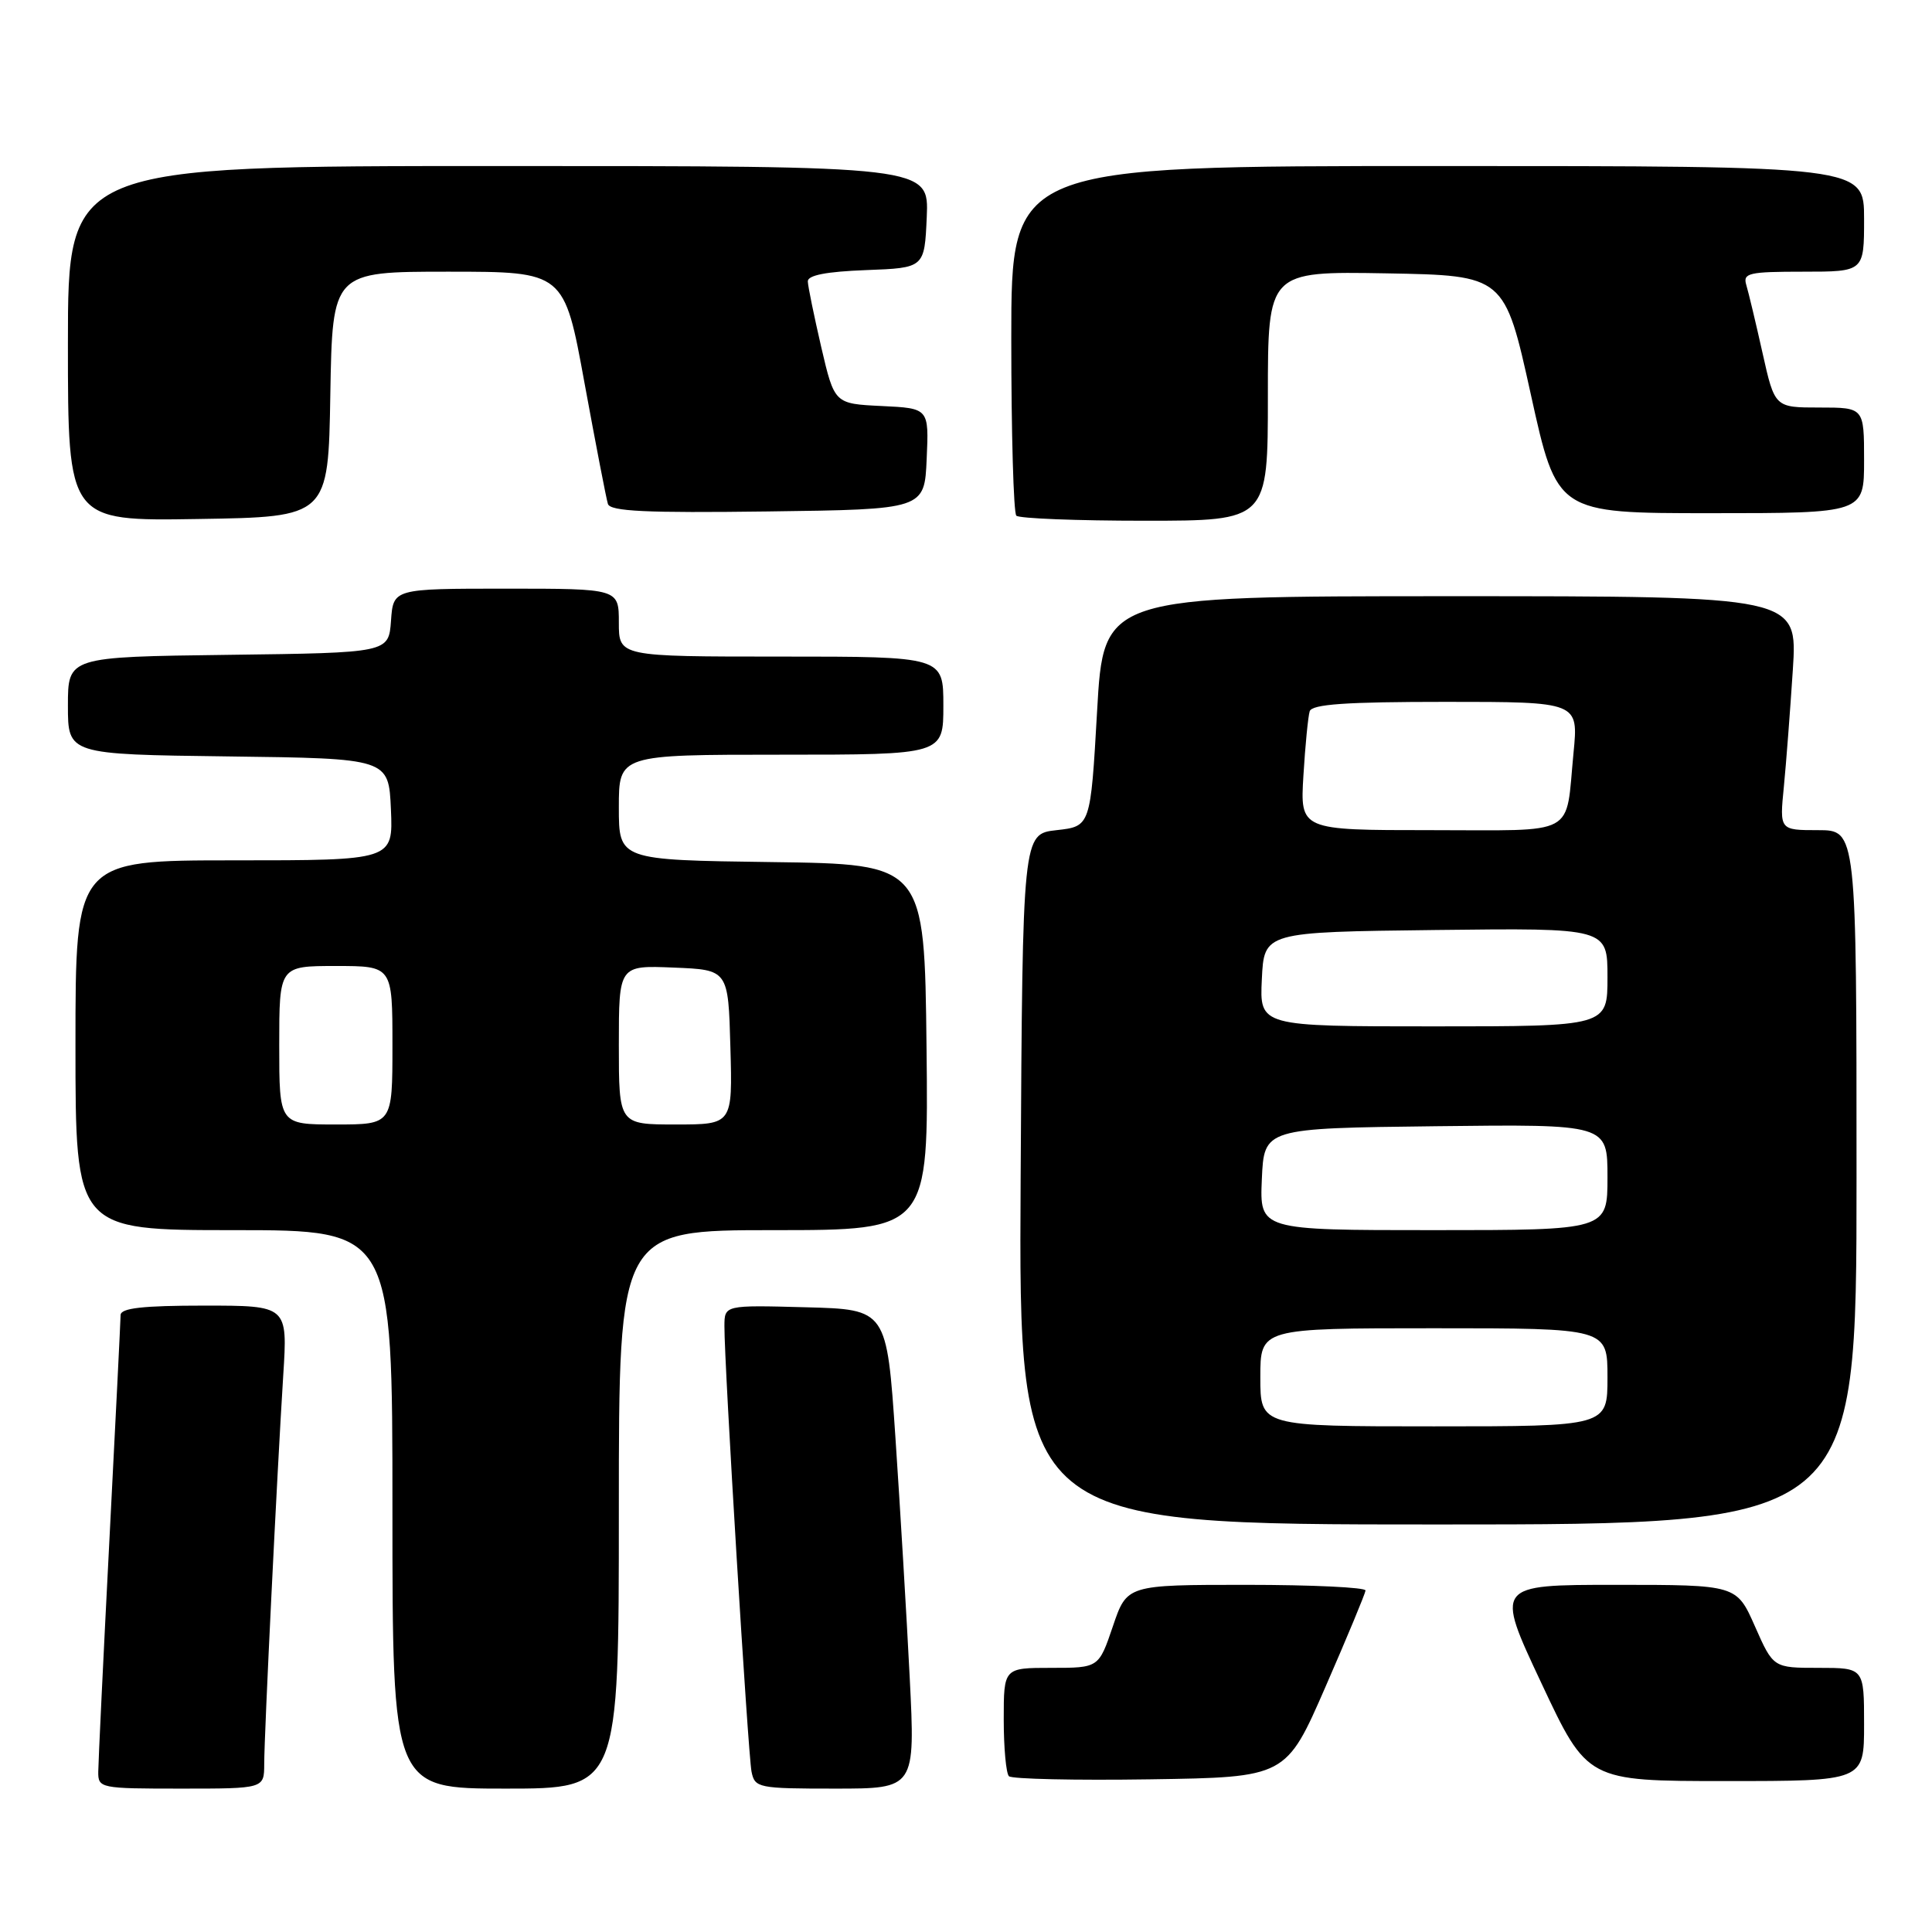 <?xml version="1.0" encoding="UTF-8" standalone="no"?>
<!DOCTYPE svg PUBLIC "-//W3C//DTD SVG 1.1//EN" "http://www.w3.org/Graphics/SVG/1.1/DTD/svg11.dtd" >
<svg xmlns="http://www.w3.org/2000/svg" xmlns:xlink="http://www.w3.org/1999/xlink" version="1.1" viewBox="0 0 256 256">
 <g >
 <path fill="currentColor"
d=" M 35.01 233.75 C 35.01 229.81 36.72 195.09 37.53 182.25 C 38.12 173.00 38.12 173.00 27.06 173.00 C 18.89 173.00 16.00 173.33 15.98 174.25 C 15.97 174.94 15.31 188.32 14.50 204.00 C 13.69 219.68 13.03 233.51 13.02 234.75 C 13.00 236.95 13.25 237.00 24.00 237.00 C 35.00 237.00 35.00 237.00 35.01 233.75 Z  M 82.00 200.00 C 82.00 163.00 82.00 163.00 102.52 163.00 C 123.04 163.00 123.04 163.00 122.77 138.75 C 122.50 114.50 122.50 114.50 102.25 114.23 C 82.00 113.96 82.00 113.96 82.00 106.98 C 82.00 100.00 82.00 100.00 103.50 100.00 C 125.00 100.00 125.00 100.00 125.00 93.50 C 125.00 87.00 125.00 87.00 103.50 87.00 C 82.00 87.00 82.00 87.00 82.00 82.50 C 82.00 78.00 82.00 78.00 67.06 78.00 C 52.11 78.00 52.11 78.00 51.81 82.25 C 51.50 86.50 51.50 86.50 30.25 86.77 C 9.00 87.04 9.00 87.04 9.00 93.50 C 9.00 99.96 9.00 99.96 30.25 100.23 C 51.50 100.50 51.50 100.50 51.80 107.25 C 52.09 114.00 52.09 114.00 31.05 114.00 C 10.00 114.00 10.00 114.00 10.00 138.50 C 10.00 163.00 10.00 163.00 31.00 163.00 C 52.00 163.00 52.00 163.00 52.00 200.00 C 52.00 237.00 52.00 237.00 67.00 237.00 C 82.00 237.00 82.00 237.00 82.00 200.00 Z  M 120.54 222.25 C 120.13 214.14 119.28 199.85 118.65 190.50 C 117.50 173.50 117.50 173.50 106.75 173.22 C 96.00 172.93 96.00 172.93 95.99 175.72 C 95.96 180.66 99.12 232.43 99.58 234.75 C 100.02 236.91 100.45 237.00 110.66 237.00 C 121.28 237.00 121.28 237.00 120.54 222.25 Z  M 175.64 223.50 C 178.52 216.90 180.90 211.16 180.94 210.75 C 180.97 210.34 173.87 210.00 165.16 210.00 C 149.32 210.00 149.32 210.00 147.46 215.50 C 145.59 221.00 145.59 221.00 139.29 221.00 C 133.00 221.00 133.00 221.00 133.00 227.83 C 133.00 231.59 133.31 234.98 133.69 235.36 C 134.07 235.73 142.48 235.92 152.39 235.77 C 170.41 235.50 170.41 235.50 175.64 223.50 Z  M 247.00 228.50 C 247.00 221.00 247.00 221.00 240.99 221.00 C 234.97 221.00 234.97 221.00 232.54 215.50 C 230.11 210.00 230.11 210.00 214.11 210.00 C 198.12 210.00 198.12 210.00 204.23 223.00 C 210.33 236.00 210.33 236.00 228.67 236.00 C 247.00 236.00 247.00 236.00 247.00 228.50 Z  M 246.00 156.00 C 246.00 110.00 246.00 110.00 240.90 110.00 C 235.80 110.00 235.80 110.00 236.37 104.25 C 236.68 101.09 237.21 94.11 237.56 88.75 C 238.19 79.00 238.19 79.00 192.21 79.00 C 146.23 79.00 146.23 79.00 145.37 94.25 C 144.50 109.50 144.50 109.50 140.00 110.00 C 135.50 110.50 135.50 110.50 135.24 156.25 C 134.98 202.00 134.98 202.00 190.49 202.00 C 246.00 202.00 246.00 202.00 246.00 156.00 Z  M 43.77 52.25 C 44.05 36.00 44.05 36.00 59.40 36.00 C 74.76 36.00 74.76 36.00 77.45 50.75 C 78.94 58.86 80.33 66.07 80.55 66.77 C 80.86 67.76 85.62 67.98 101.73 67.77 C 122.50 67.50 122.50 67.50 122.79 60.80 C 123.09 54.10 123.09 54.10 116.83 53.80 C 110.57 53.50 110.57 53.50 108.82 46.00 C 107.87 41.88 107.06 37.96 107.04 37.29 C 107.01 36.47 109.49 35.99 114.75 35.79 C 122.50 35.50 122.50 35.50 122.80 28.75 C 123.09 22.00 123.09 22.00 66.05 22.00 C 9.00 22.00 9.00 22.00 9.00 45.52 C 9.00 69.05 9.00 69.05 26.25 68.77 C 43.50 68.50 43.50 68.50 43.77 52.25 Z  M 168.00 52.47 C 168.00 35.95 168.00 35.95 183.68 36.22 C 199.36 36.50 199.36 36.50 202.84 52.25 C 206.31 68.00 206.31 68.00 226.66 68.00 C 247.00 68.00 247.00 68.00 247.00 61.00 C 247.00 54.00 247.00 54.00 241.08 54.00 C 235.16 54.00 235.16 54.00 233.54 46.75 C 232.65 42.76 231.68 38.71 231.39 37.75 C 230.92 36.18 231.72 36.00 238.93 36.00 C 247.00 36.00 247.00 36.00 247.00 29.00 C 247.00 22.00 247.00 22.00 190.50 22.00 C 134.00 22.00 134.00 22.00 134.00 44.83 C 134.00 57.39 134.30 67.97 134.67 68.33 C 135.03 68.70 142.68 69.00 151.67 69.00 C 168.00 69.00 168.00 69.00 168.00 52.47 Z  M 37.00 138.50 C 37.00 128.00 37.00 128.00 44.50 128.00 C 52.00 128.00 52.00 128.00 52.00 138.50 C 52.00 149.00 52.00 149.00 44.50 149.00 C 37.00 149.00 37.00 149.00 37.00 138.50 Z  M 82.00 138.46 C 82.00 127.91 82.00 127.91 89.25 128.21 C 96.50 128.50 96.50 128.50 96.78 138.75 C 97.07 149.00 97.07 149.00 89.53 149.00 C 82.00 149.00 82.00 149.00 82.00 138.46 Z  M 167.00 182.50 C 167.00 176.00 167.00 176.00 190.00 176.00 C 213.00 176.00 213.00 176.00 213.00 182.50 C 213.00 189.00 213.00 189.00 190.00 189.00 C 167.00 189.00 167.00 189.00 167.00 182.50 Z  M 167.20 156.25 C 167.50 149.50 167.50 149.50 190.25 149.23 C 213.00 148.96 213.00 148.96 213.00 155.98 C 213.00 163.00 213.00 163.00 189.95 163.00 C 166.91 163.00 166.91 163.00 167.20 156.25 Z  M 167.20 129.75 C 167.50 123.50 167.50 123.50 190.25 123.23 C 213.00 122.96 213.00 122.96 213.00 129.48 C 213.00 136.00 213.00 136.00 189.95 136.00 C 166.90 136.00 166.90 136.00 167.20 129.75 Z  M 172.71 102.75 C 172.95 98.76 173.33 94.94 173.54 94.25 C 173.84 93.31 178.34 93.00 191.55 93.00 C 209.16 93.00 209.16 93.00 208.50 99.75 C 207.40 111.01 209.27 110.00 189.57 110.00 C 172.27 110.00 172.27 110.00 172.71 102.75 Z "/>
</g>
</svg>